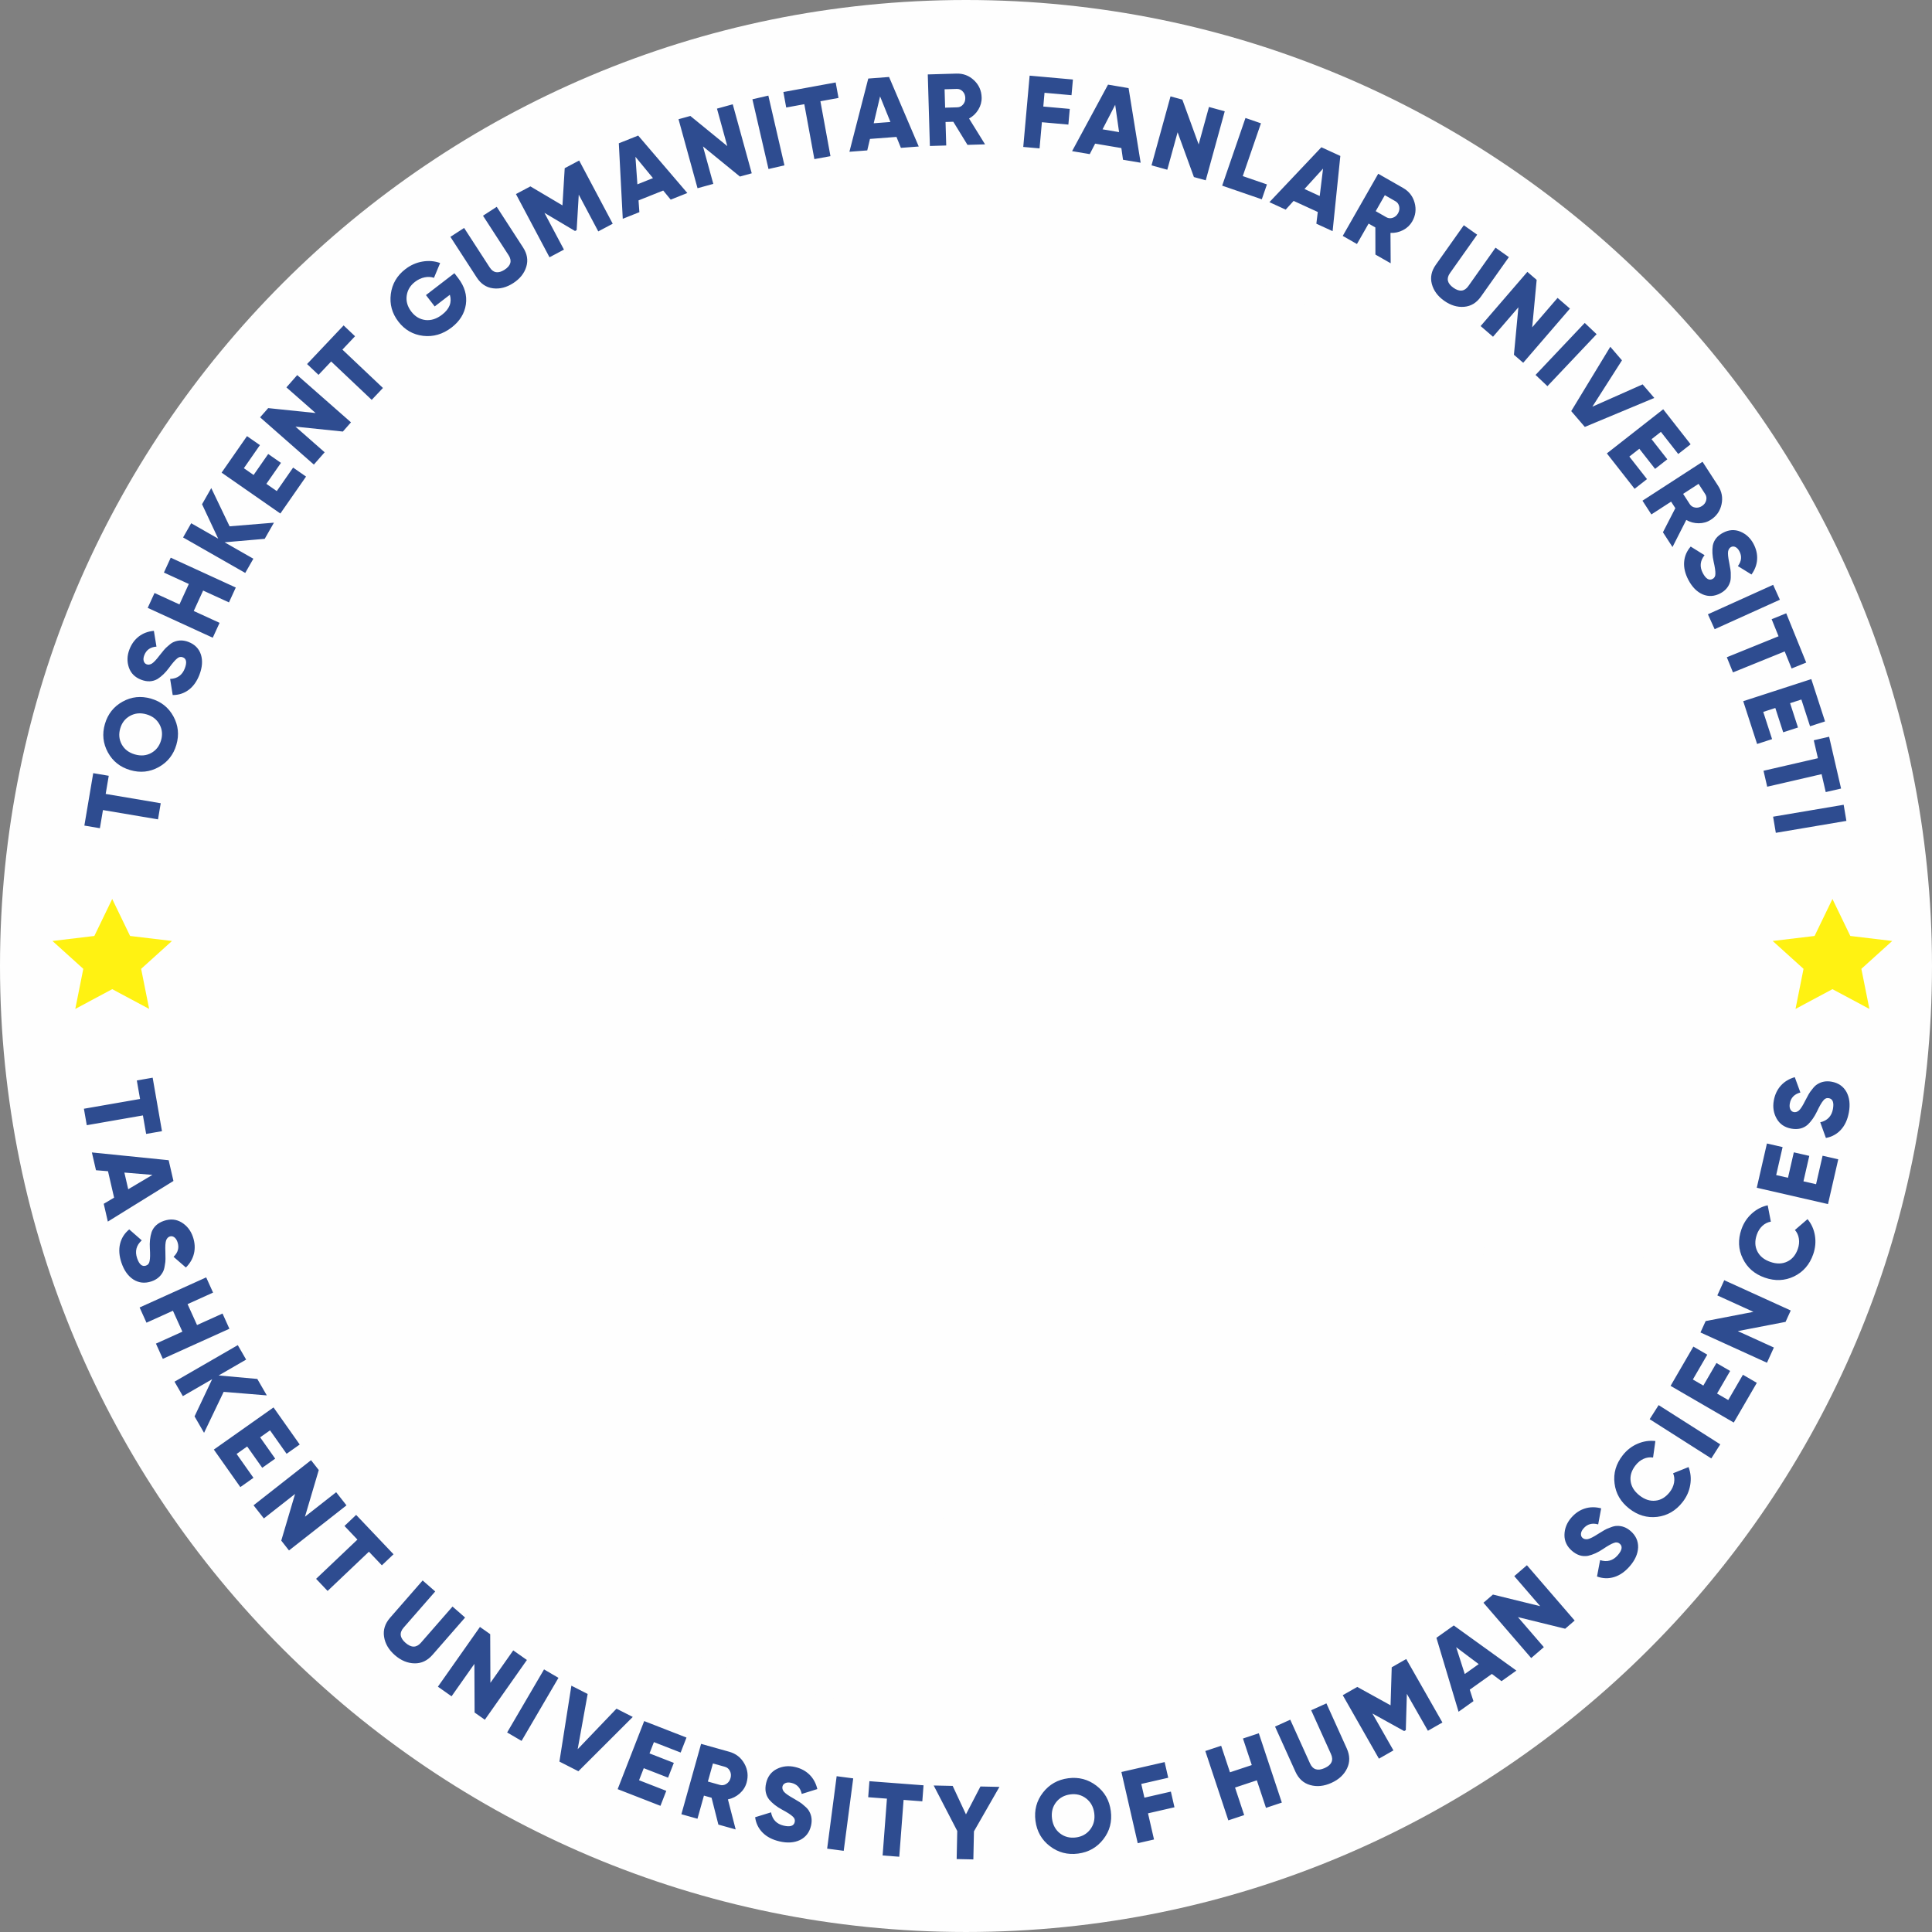 <?xml version="1.0" encoding="UTF-8"?>
<!DOCTYPE svg PUBLIC "-//W3C//DTD SVG 1.1//EN" "http://www.w3.org/Graphics/SVG/1.1/DTD/svg11.dtd">
<!-- Creator: CorelDRAW -->
<svg xmlns="http://www.w3.org/2000/svg" xml:space="preserve" width="1108.63mm" height="1108.63mm" version="1.1" style="shape-rendering:geometricPrecision; text-rendering:geometricPrecision; image-rendering:optimizeQuality; fill-rule:evenodd; clip-rule:evenodd"
viewBox="0 0 5450.81 5450.81"
 xmlns:xlink="http://www.w3.org/1999/xlink"
 xmlns:xodm="http://www.corel.com/coreldraw/odm/2003">
 <rect x="0" y="0" width="5450.81" height="5450.81" fill="#808080" stroke="none"/>
 <defs>
  <style type="text/css">
   <![CDATA[
   .str0 {stroke:#373435;stroke-width:0.98;stroke-miterlimit:22.926}
.fil0 {fill:#FEFEFE}
.fil4 {fill:#FFF212}
.fil2 {fill:#FEFEFE}
.fil3 {fill:#2E4C90;fill-rule:nonzero}
.fil5 {fill:#FEFEFE;fill-rule:nonzero}
.fil1 {fill:#FEFEFE;fill-rule:nonzero;fill-opacity:0.169}
.fil6 {fill:#FEFEFE;fill-opacity:0.212}
   ]]>
  </style>
 </defs>
 <g id="Layer_x0020_1">
  <g id="_2686073151520">
   <path class="fil0 str0" d="M2549.03 499.48c1285.01,0 2326.71,1019.06 2326.71,2276.13 0,1257.07 -1041.7,2276.13 -2326.71,2276.13 -1285.01,0 -2326.71,-1019.06 -2326.71,-2276.13 0,-1257.07 1041.71,-2276.13 2326.71,-2276.13z"/>
   <g>
    <path class="fil1" d="M3360.86 4417.34l-441.49 -913.27 38.23 -21.4 -114.66 -214.29 91.73 -48.22 7.66 -58.95 38.22 -5.36 0 -198.22 -53.52 -32.14 0 -48.22 -45.85 -26.79 -22.94 -53.55 -53.5 -16.09 0 -980.4 50.95 -8.94 10.2 -24.98 61.14 -25.01 0 -185.72c0,0 -81.52,-57.16 -183.44,-53.65 0,-395.9 -3.84,-4.06 -3.84,-414.87l42.05 0 0 -26.82 -42.05 0 0 -324.1 26.76 0 0 -21.52 -26.76 0 0 -214.31 -26.76 -48.19 -26.74 48.19 0 214.31 -26.76 0 0 21.52 26.76 0 0 324.1 -42.05 0 0 26.82 42.05 0c0,410.81 -3.82,18.98 -3.82,414.87 -101.94,-3.52 -183.47,53.65 -183.47,53.65l0 185.72 61.17 25.01 10.2 24.98 50.94 8.94 0 980.4 -53.49 16.09 -22.94 53.55 -45.88 26.79 0 48.22 -53.5 32.14 0 198.22 38.22 5.36 7.66 58.95 91.72 48.22 -114.66 214.29 38.23 21.4 -441.48 913.27 42.8 0 487.85 -782.9 58.79 782.9 116.82 0 5.75 -76.54 53.04 -706.36 487.85 782.9 42.82 0z"/>
    <path class="fil1" d="M2303.42 2464.64l-1047.1 0 0 493.22c-21,-21.88 -45.89,-41.97 -60.21,-53l0 -47.67 -17.11 0 0 41.26c-30.03,18.5 -180.35,117.57 -180.35,264.49 0,111.16 57.71,167.37 57.71,167.37l0 159.37 -192.31 0 -14.05 -822.45 45.89 -106.54 -224.16 0 40.47 107.96 -30.87 1508.48 -71.75 0 0 240.83 1379.56 0 0 -240.65 -380.3 0 0 -843.44c0,-470.65 643.28,-391.58 694.58,-420.02l0 -449.21zm-1140.96 1712.68l-113.19 0 0 -324.25c0,0 24.75,-64.57 56.6,-64.57 31.98,0 56.32,64.57 56.32,64.57l0.28 324.25z"/>
    <path class="fil1" d="M3170.06 2464.64l1047.1 0 0 493.22c21,-21.88 45.89,-41.97 60.21,-53l0 -47.67 17.11 0 0 41.26c30.03,18.5 180.35,117.57 180.35,264.49 0,111.16 -57.71,167.37 -57.71,167.37l0 159.37 192.31 0 14.05 -822.45 -45.89 -106.54 224.16 0 -40.47 107.96 30.87 1508.48 71.75 0 0 240.83 -1379.56 0 0 -240.65 380.3 0 0 -843.44c0,-470.65 -643.27,-391.58 -694.58,-420.02l0 -449.21zm1140.96 1712.68l113.19 0 0 -324.25c0,0 -24.75,-64.57 -56.6,-64.57 -31.98,0 -56.32,64.57 -56.32,64.57l-0.28 324.25z"/>
   </g>
   <path class="fil2" d="M2725.4 0c1505.2,0 2725.4,1220.21 2725.4,2725.4 0,1505.2 -1220.21,2725.4 -2725.4,2725.4 -1505.2,0 -2725.4,-1220.21 -2725.4,-2725.4 0,-1505.2 1220.21,-2725.4 2725.4,-2725.4zm-19.27 596.93c1100.25,0 2128.47,1004.13 2128.47,2104.38 0,1100.25 -1008.94,2128.47 -2109.19,2128.47 -1100.25,0 -2104.38,-1004.12 -2104.38,-2104.37 0,-1100.25 984.85,-2128.47 2085.1,-2128.47z"/>
   <path class="fil3" d="M430.71 3040.55l26.28 150.86 -44.68 7.78 -9.1 -52.22 -158.4 27.59 -8.09 -46.42 158.4 -27.59 -9.1 -52.22 44.68 -7.79zm-126.45 405.97l-11.59 -50.21 29.25 -17.33 -17.22 -74.6 -33.88 -2.76 -11.59 -50.21 216.62 21.93 13.51 58.54 -185.1 114.65zm125.83 -131.8l-79.18 -6.51 10.86 47.06 68.31 -40.55zm-87.31 248.28c-6.61,-19.52 -7.96,-37.41 -4.03,-53.67 3.92,-16.25 12.54,-29.85 25.83,-40.77l35.35 30.93c-15.39,13.92 -19.78,30.64 -13.16,50.17 5.98,17.66 14.28,24.7 24.88,21.11 5.95,-2.02 9.44,-6.42 10.46,-13.19 1.52,-7.15 1.74,-19.04 0.66,-35.67 -1.02,-17.07 0.65,-32.35 4.99,-45.84 5.64,-15.18 17.28,-25.76 34.95,-31.74 18.03,-6.11 34.62,-4.58 49.75,4.6 15.19,9.36 25.82,22.97 31.86,40.82 5.42,15.99 6.44,31.4 3.07,46.22 -3.37,14.82 -11.02,28.19 -22.94,40.11l-34.79 -30.19c12.67,-12.17 16.39,-25.97 11.16,-41.4 -2.2,-6.51 -5.33,-11.15 -9.38,-13.93 -4.05,-2.77 -8.21,-3.43 -12.49,-1.99 -4.65,1.57 -8.08,5.22 -10.29,10.95 -2.08,6.1 -2.77,16.9 -2.07,32.42l0.29 20.11c0.09,5.15 -0.6,11.39 -2.05,18.73 -1.08,7.83 -3,14.08 -5.77,18.75 -6.65,12.2 -17.22,20.76 -31.72,25.67 -18.41,6.23 -35.37,4.52 -50.87,-5.16 -15.14,-9.8 -26.36,-25.48 -33.67,-47.05zm213.12 175.41l71.92 -32.5 19.4 42.94 -187.85 84.89 -19.4 -42.94 74.6 -33.71 -26.68 -59.04 -74.6 33.71 -19.4 -42.94 187.85 -84.89 19.4 42.94 -71.92 32.5 26.68 59.04zm75.14 188.47l-55.33 115.61 -26.8 -46.42 49.64 -104.84 -82.63 47.72 -23.56 -40.8 178.52 -103.09 23.56 40.8 -77.52 44.77 109.04 9.81 26.8 46.41 -121.72 -9.97zm66.35 154.13l-29.83 21.07 47.56 67.35 -37.04 26.16 -74.75 -105.84 168.38 -118.92 73.9 104.63 -37.04 26.16 -46.72 -66.15 -27.9 19.71 42.47 60.14 -36.56 25.82 -42.47 -60.14zm163.02 198.1l88.04 -69.08 29.09 37.07 -162.18 127.26 -21.81 -27.8 38.95 -131.63 -88.04 69.08 -29.09 -37.07 162.18 -127.26 21.82 27.8 -38.95 131.63zm144.41 -5.08l105.45 111.04 -32.89 31.23 -36.5 -38.44 -116.59 110.72 -32.45 -34.17 116.59 -110.72 -36.5 -38.44 32.89 -31.23zm95.78 290.13l91.81 -105.15 35.49 30.99 -89.1 102.04c-12.65,14.49 -10.85,28.84 5.42,43.04 16.27,14.2 30.73,14.06 43.38,-0.43l89.1 -102.04 35.49 30.99 -91.81 105.15c-14.33,16.41 -31.25,24.45 -50.75,24.1 -19.78,-0.33 -38.32,-8.05 -55.63,-23.16 -17.3,-15.11 -27.45,-32.44 -30.44,-52 -2.97,-19.28 2.71,-37.12 17.04,-53.54zm283.02 183.62l64.41 -91.51 38.53 27.13 -118.66 168.56 -28.9 -20.34 -0.6 -137.28 -64.42 91.51 -38.53 -27.12 118.66 -168.56 28.9 20.34 0.6 137.28zm47.21 140.07l104.1 -177.93 40.67 23.8 -104.09 177.93 -40.67 -23.79zm201.01 109.43l-53.53 -27.27 33.75 -214.16 45.92 23.39 -28.17 155.86 109.52 -114.41 45.92 23.39 -153.41 153.2zm184.42 -8.65l-13.26 34.02 76.83 29.94 -16.47 42.25 -120.73 -47.04 74.85 -192.07 119.36 46.51 -16.47 42.26 -75.46 -29.4 -12.4 31.83 68.6 26.73 -16.25 41.71 -68.6 -26.73zm259.3 172.79l-48.78 -13.66 -19.17 -75.7 -21.55 -6.03 -18.26 65.22 -45.37 -12.71 55.58 -198.51 79.4 22.23c18.9,5.29 33.12,16.41 42.65,33.35 9.53,16.94 11.65,34.86 6.35,53.77 -3.34,11.91 -9.81,22.12 -19.43,30.64 -9.63,8.52 -20.71,14.08 -33.26,16.68l21.85 84.71zm-30.06 -176.62l-34.03 -9.53 -14.29 51.05 34.03 9.53c6.24,1.74 12.27,0.78 18.09,-2.89 5.82,-3.67 9.73,-9.1 11.74,-16.28 2.01,-7.19 1.49,-13.86 -1.58,-20.02 -3.07,-6.16 -7.72,-10.11 -13.96,-11.86zm153.87 210.4c-20.09,-4.64 -36.01,-12.9 -47.78,-24.78 -11.77,-11.88 -18.8,-26.35 -21.11,-43.41l44.9 -13.81c3.75,20.41 15.67,32.93 35.76,37.57 18.17,4.2 28.52,0.84 31.04,-10.07 1.41,-6.12 -0.5,-11.4 -5.72,-15.82 -5.28,-5.05 -15.28,-11.49 -29.99,-19.32 -15.05,-8.11 -27.18,-17.56 -36.38,-28.34 -9.95,-12.77 -12.82,-28.25 -8.63,-46.42 4.28,-18.56 14.31,-31.86 30.06,-39.91 15.95,-8 33.11,-9.88 51.48,-5.65 16.45,3.8 30.1,11.03 40.93,21.69 10.84,10.66 18.19,24.19 22.06,40.6l-43.97 13.73c-3.69,-17.17 -13.48,-27.59 -29.35,-31.25 -6.7,-1.54 -12.29,-1.33 -16.78,0.66 -4.49,1.99 -7.24,5.18 -8.26,9.58 -1.1,4.78 0.2,9.62 3.91,14.5 4.09,4.97 12.92,11.24 26.48,18.81l17.26 10.33c4.43,2.63 9.38,6.5 14.86,11.59 6.09,5.03 10.4,9.95 12.91,14.77 6.89,12.07 8.61,25.56 5.17,40.48 -4.37,18.94 -14.75,32.46 -31.13,40.57 -16.29,7.73 -35.53,9.03 -57.72,3.91zm134.3 20.45l26.82 -204.39 46.72 6.13 -26.82 204.39 -46.72 -6.13zm119.25 -190.33l152.69 11.6 -3.43 45.22 -52.86 -4.01 -12.18 160.33 -46.98 -3.57 12.18 -160.33 -52.86 -4.01 3.43 -45.22zm313.23 14.95l53.58 1.13 -71.88 125.43 -1.68 79.2 -47.11 -1 1.68 -79.2 -66.5 -128.36 53.58 1.13 37.48 80.32 40.84 -78.67zm346.81 148.79c-17.95,23.14 -41.72,36.66 -71.31,40.54 -29.59,3.88 -56.04,-3.04 -79.35,-20.77 -23.32,-17.73 -36.94,-41.59 -40.88,-71.56 -3.93,-29.98 3.08,-56.54 21.03,-79.68 17.95,-23.15 41.72,-36.66 71.31,-40.55 29.58,-3.88 56.04,3.04 79.35,20.78 23.32,17.73 36.94,41.59 40.87,71.56 3.94,29.98 -3.07,56.54 -21.03,79.69zm-144.82 -57.92c2.35,17.91 9.91,31.77 22.68,41.57 12.77,9.81 27.72,13.59 44.85,11.34 16.93,-2.22 30.3,-9.72 40.11,-22.49 9.98,-12.99 13.81,-28.34 11.48,-46.06 -2.32,-17.71 -9.98,-31.56 -22.97,-41.54 -12.77,-9.81 -27.63,-13.6 -44.56,-11.38 -17.13,2.25 -30.6,9.76 -40.41,22.53 -9.81,12.77 -13.54,28.11 -11.19,46.02zm317.7 -159.72l10.14 44.21 -76.07 17.44 8.89 38.75 74.63 -17.11 10.14 44.2 -74.63 17.11 16.92 73.77 -45.93 10.53 -46.08 -200.93 121.99 -27.97zm245.84 8.4l-24.87 -74.9 44.72 -14.85 64.95 195.64 -44.72 14.85 -25.8 -77.7 -61.49 20.42 25.79 77.7 -44.72 14.85 -64.95 -195.64 44.72 -14.85 24.87 74.91 61.49 -20.42zm123.11 18.63l-57.48 -127.2 42.94 -19.4 55.79 123.45c7.92,17.53 21.72,21.85 41.4,12.96 19.68,-8.89 25.56,-22.11 17.64,-39.64l-55.79 -123.45 42.94 -19.4 57.48 127.2c8.97,19.86 9.25,38.58 0.83,56.18 -8.52,17.85 -23.24,31.51 -44.18,40.97 -20.93,9.46 -40.91,11.49 -59.95,6.09 -18.77,-5.31 -32.64,-17.89 -41.62,-37.75zm271.75 -294.49l40.93 -23.33 102.07 179.1 -40.93 23.33 -59.35 -104.13 -3 102.38 -4.61 2.62 -89.62 -49.59 59.34 104.13 -40.93 23.33 -102.07 -179.1 40.93 -23.33 93.96 51.86 3.27 -107.27zm351.69 9.3l-41.98 29.89 -27.19 -20.41 -62.37 44.41 10.39 32.36 -41.98 29.89 -62.47 -208.58 48.94 -34.85 176.66 127.27zm-169.87 -65.95l24.23 75.66 39.34 -28.01 -63.57 -47.65zm237.04 -115.77l-73.12 -84.71 35.67 -30.79 134.7 156.05 -26.75 23.09 -133.31 -32.76 73.12 84.71 -35.67 30.79 -134.7 -156.05 26.75 -23.09 133.31 32.76zm252.76 -112.78c-13.48,15.59 -28.22,25.82 -44.22,30.67 -16,4.86 -32.08,4.32 -48.24,-1.61l8.75 -46.15c19.8,6.21 36.44,1.53 49.92,-14.07 12.2,-14.11 14.06,-24.82 5.6,-32.14 -4.75,-4.11 -10.31,-4.89 -16.66,-2.34 -6.93,2.31 -17.29,8.15 -31.09,17.5 -14.2,9.52 -28.22,15.83 -42.05,18.92 -15.94,2.83 -30.96,-1.85 -45.07,-14.05 -14.41,-12.45 -21.49,-27.53 -21.24,-45.22 0.37,-17.84 6.72,-33.89 19.05,-48.15 11.04,-12.77 23.81,-21.46 38.3,-26.06 14.49,-4.6 29.89,-4.78 46.21,-0.54l-8.4 45.29c-16.91,-4.75 -30.69,-0.96 -41.35,11.36 -4.49,5.2 -6.91,10.25 -7.25,15.14 -0.34,4.9 1.2,8.82 4.61,11.77 3.71,3.21 8.6,4.32 14.65,3.32 6.31,-1.3 15.97,-6.17 29,-14.63l17.2 -10.44c4.4,-2.69 10.13,-5.26 17.19,-7.72 7.29,-3.04 13.66,-4.54 19.09,-4.52 13.89,-0.45 26.62,4.33 38.2,14.34 14.71,12.71 21.82,28.2 21.33,46.47 -0.77,18.01 -8.61,35.63 -23.51,52.86zm148.83 -180.7c-19.03,24.25 -42.87,38.1 -71.54,41.56 -28.54,3.31 -54.86,-4.5 -78.96,-23.41 -24.1,-18.91 -37.85,-42.56 -41.28,-70.94 -3.73,-28.63 3.97,-55.16 23.12,-79.56 11.39,-14.52 25.3,-25.32 41.71,-32.4 16.42,-7.08 33.2,-9.63 50.36,-7.65l-6.55 46.52c-9.12,-1.41 -18,-0.2 -26.62,3.63 -8.62,3.84 -16.21,9.93 -22.75,18.27 -11.39,14.52 -16.02,29.48 -13.88,44.88 1.98,15.28 10.31,28.68 24.98,40.19 14.67,11.51 29.67,16.42 44.98,14.71 15.47,-1.58 28.9,-9.64 40.29,-24.16 6.43,-8.19 10.49,-17.03 12.21,-26.54 1.72,-9.51 0.82,-18.38 -2.69,-26.63l43.62 -17.43c6.13,16.04 7.71,32.88 4.73,50.5 -2.97,17.63 -10.22,33.78 -21.74,48.45zm81.18 -123.34l-173.91 -110.69 25.3 -39.75 173.91 110.69 -25.3 39.75zm16.22 -183.07l31.58 18.34 41.4 -71.31 39.22 22.77 -65.06 112.05 -178.27 -103.51 64.32 -110.78 39.22 22.77 -40.66 70.03 29.54 17.15 36.97 -63.67 38.71 22.47 -36.97 63.67zm102.62 -230.49l-101.85 -46.36 19.52 -42.88 187.62 85.4 -14.64 32.16 -134.79 26.01 101.85 46.36 -19.52 42.89 -187.62 -85.4 14.64 -32.16 134.79 -26.01zm168.67 -162.45c-10.13,29.11 -28.19,49.95 -54.19,62.53 -25.93,12.39 -53.36,13.55 -82.28,3.48 -28.93,-10.06 -49.62,-27.97 -62.07,-53.71 -12.82,-25.87 -14.14,-53.46 -3.95,-82.75 6.06,-17.43 15.71,-32.16 28.94,-44.18 13.23,-12.02 28.28,-19.88 45.15,-23.57l8.9 46.12c-9.09,1.62 -17.09,5.65 -24,12.07 -6.91,6.43 -12.11,14.65 -15.59,24.66 -6.06,17.43 -5.59,33.08 1.43,46.96 6.83,13.81 19.06,23.78 36.68,29.91 17.62,6.13 33.39,5.9 47.32,-0.68 14.12,-6.52 24.21,-18.49 30.28,-35.92 3.42,-9.83 4.4,-19.52 2.94,-29.06 -1.46,-9.55 -5.18,-17.66 -11.18,-24.32l35.6 -30.64c11.01,13.18 17.96,28.59 20.86,46.24 2.91,17.64 1.29,35.26 -4.84,52.88zm-27.56 -205.79l35.6 8.16 18.43 -80.37 44.2 10.14 -28.96 126.29 -200.93 -46.08 28.63 -124.86 44.21 10.14 -18.1 78.93 33.3 7.64 16.46 -71.76 43.63 10 -16.45 71.76zm128.16 -194.43c-3.66,20.29 -11.15,36.59 -22.45,48.91 -11.3,12.32 -25.42,20.05 -42.34,23.17l-15.96 -44.18c20.2,-4.73 32.14,-17.24 35.81,-37.52 3.32,-18.35 -0.53,-28.53 -11.55,-30.52 -6.18,-1.12 -11.36,1.04 -15.53,6.47 -4.79,5.52 -10.74,15.81 -17.85,30.89 -7.38,15.42 -16.23,27.99 -26.56,37.69 -12.28,10.55 -27.6,14.17 -45.95,10.85 -18.74,-3.39 -32.51,-12.76 -41.31,-28.11 -8.76,-15.55 -11.47,-32.6 -8.12,-51.15 3,-16.61 9.57,-30.59 19.7,-41.93 10.13,-11.34 23.29,-19.33 39.49,-23.99l15.83 43.26c-16.97,4.51 -26.91,14.79 -29.81,30.82 -1.22,6.76 -0.73,12.34 1.47,16.72 2.2,4.39 5.52,6.98 9.97,7.79 4.83,0.87 9.59,-0.66 14.3,-4.6 4.77,-4.32 10.61,-13.44 17.51,-27.36l9.49 -17.74c2.42,-4.55 6.04,-9.68 10.86,-15.39 4.73,-6.32 9.44,-10.86 14.13,-13.61 11.72,-7.46 25.12,-9.83 40.19,-7.11 19.13,3.46 33.13,13.17 42.02,29.14 8.5,15.9 10.73,35.06 6.67,57.47z"/>
   <polygon class="fil4" points="5169.95,2536.33 5220.38,2640.66 5338.56,2654.8 5251.54,2733.42 5274.16,2846.5 5169.95,2790.75 5065.75,2846.5 5088.36,2733.42 5001.34,2654.8 5119.53,2640.66 "/>
   <polygon class="fil4" points="316.61,2536.33 367.03,2640.66 485.22,2654.8 398.2,2733.42 420.81,2846.5 316.61,2790.75 212.4,2846.5 235.02,2733.42 148,2654.8 266.18,2640.66 "/>
   <path class="fil5" d="M2396.06 4448.86l-182.24 0 0 -21.28 103.2 -85.8c29.48,-24.32 44.23,-45.15 44.23,-62.49 0,-14.64 -5.53,-26.29 -16.59,-34.96 -11.06,-8.67 -24.78,-13.01 -41.16,-13.01 -29.21,0 -50.64,11.15 -64.29,33.44l-24.16 -11.83c8.74,-14.41 20.89,-25.44 36.45,-33.1 15.56,-7.66 32.9,-11.49 52.01,-11.49 22.93,0 43,6.42 60.2,19.26 17.48,12.39 26.21,29.61 26.21,51.68 0,13.06 -4.37,25.84 -13.11,38.34 -8.74,12.5 -22.12,26.18 -40.13,41.04l-81.9 67.22 141.29 0 0 22.97zm272.13 -29.05c-18.83,22.07 -45.46,33.1 -79.86,33.1 -34.13,0 -60.88,-11.04 -80.26,-33.1 -18.83,-22.3 -28.26,-52.02 -28.26,-89.18 0,-37.38 9.42,-67 28.26,-88.84 19.38,-22.3 46.14,-33.44 80.26,-33.44 34.4,0 61.02,11.15 79.86,33.44 19.11,21.84 28.67,51.46 28.67,88.84 0,37.38 -9.56,67.11 -28.67,89.18zm-138.82 -15.88c14.47,17.34 34.13,26.01 58.97,26.01 25.12,0 44.64,-8.67 58.57,-26.01 14.19,-17.11 21.29,-41.55 21.29,-73.3 0,-31.76 -7.1,-56.19 -21.29,-73.31 -13.93,-17.34 -33.44,-26.01 -58.57,-26.01 -24.84,0 -44.5,8.67 -58.97,26.01 -13.93,17.34 -20.89,41.78 -20.89,73.31 0,31.53 6.96,55.96 20.89,73.3zm433.48 44.93l-182.23 0 0 -21.28 103.2 -85.8c29.48,-24.32 44.23,-45.15 44.23,-62.49 0,-14.64 -5.53,-26.29 -16.59,-34.96 -11.06,-8.67 -24.78,-13.01 -41.16,-13.01 -29.21,0 -50.64,11.15 -64.29,33.44l-24.16 -11.83c8.74,-14.41 20.89,-25.44 36.45,-33.1 15.56,-7.66 32.9,-11.49 52.01,-11.49 22.93,0 43,6.42 60.2,19.26 17.48,12.39 26.21,29.61 26.21,51.68 0,13.06 -4.37,25.84 -13.11,38.34 -8.74,12.5 -22.12,26.18 -40.13,41.04l-81.91 67.22 141.29 0 0 22.97zm266 0l-182.23 0 0 -21.28 103.2 -85.8c29.48,-24.32 44.23,-45.15 44.23,-62.49 0,-14.64 -5.53,-26.29 -16.59,-34.96 -11.06,-8.67 -24.78,-13.01 -41.16,-13.01 -29.21,0 -50.64,11.15 -64.29,33.44l-24.16 -11.83c8.74,-14.41 20.89,-25.44 36.45,-33.1 15.56,-7.66 32.9,-11.49 52.01,-11.49 22.93,0 43,6.42 60.2,19.26 17.48,12.39 26.21,29.61 26.21,51.68 0,13.06 -4.37,25.84 -13.11,38.34 -8.74,12.5 -22.12,26.18 -40.13,41.04l-81.91 67.22 141.29 0 0 22.97z"/>
   <path class="fil6" d="M3548.73 1859.17c-0.18,-0.35 0.35,-0.06 0,0zm-709 340.75l0 -46.57c0.17,1.51 0.36,2.6 0.56,3.21 5.95,-4.73 2.93,-25.95 2.88,-34.08 -0.18,-34.27 -2.67,-89.14 0.43,-119.4l205.24 0.1c1.07,19.74 -2.81,133.12 2.17,139.38 2.68,-7.75 2.34,-134.63 0.84,-158.1 -0.76,-11.94 -3.57,-12.35 4.41,-20.91 5.02,-5.38 8.55,-9.34 13.9,-13.64 0.34,0.23 0.86,0.2 1,0.73l14.64 14.66 3.29 -8.31c20.83,-0.94 120.04,2.55 130.13,-1.18l-1.09 -22.68c8.43,-3.19 137.34,-2.72 152.29,-0.64l-2.99 24.44c25.07,0.07 114.64,-3.34 131.53,0.86l-1.42 99.09c-0.06,30.39 -1.55,61.28 -0.26,91.66 0.31,7.27 -0.79,6.24 4.8,7.93 3.8,-6.23 6.04,-127.31 6.55,-146.27 0.58,-21.46 1.67,-139.67 4.56,-150.43 0.43,-0.22 1.11,-0.9 1.37,-0.48l6.08 -1.1c7.48,-0.5 18.46,-1.47 25.64,0.53 1.55,0.43 2.19,0.49 2.43,0.45 0.11,0.21 0.46,0.63 1.39,1.45 6.53,9.8 0.38,245.06 8.6,261.84 6.31,-8.98 -6.31,-137.78 -0.83,-154.41l144.83 -0.35c5.04,24.47 -1.01,109.39 0.53,146.26l2.2 9.11c6.59,-11.88 -4.71,-344.17 2.8,-365.48 17.89,-2.54 301.23,-0.36 333.83,-0.39 5.22,-0 105.63,-2.7 109.85,1.76 4.87,5.14 1.56,234.54 1.51,272.03 -0.02,15.54 -0.03,31.07 -0.01,46.61 0.01,7.49 0.02,14.96 -0.02,22.44 -0.03,3.9 -0.3,8.45 -0.23,12.22 0.01,0.35 0.27,4.89 0.3,5.03 1.11,5.16 0.13,2.88 2.54,5.38 6.9,-17.39 -4.89,-137.71 2.53,-154.59l144.82 -0.36 -3.36 155.32c3.55,-3.39 3.64,-7.92 3.63,-13.78l1.2 -50.68c1.31,-38.3 0.15,-180.33 5.79,-199.14 5.1,-1.96 12.15,-1.19 18.01,-1.15 6.23,0.04 12.48,-0.13 18.68,0.01 6.1,29.2 2.72,286.49 11.6,295.89 3.9,4.13 36.07,1.77 42.23,1.75 14.96,-0.05 29.93,-0.08 44.89,-0.06l0 44.04 -1606.31 0zm820.98 -340.17c19.38,12.17 35.83,30.81 28.4,56.51 -3.42,11.81 -5.4,-0.47 -6.38,16.44 -0.58,10.05 0.13,7.99 -11.81,8.01l-92.59 -0.1c-2.57,-7.66 0.53,-10.84 -2.21,-17 -3.34,-7.51 -5.31,0.08 -6.25,-13.27 -2.27,-32.19 26.72,-55.95 52.03,-59.33l-17.71 14.87c-12.15,11.64 -17.18,26.54 -16.12,44.41 0.83,14.14 5.06,12.28 17.56,12.52 -2.88,-14.96 -2.79,-32.26 1.97,-46.26 4.32,-12.72 10.45,-22.43 21.9,-29.39 10.79,5.32 19.51,5.25 31.22,12.6zm669.66 -92.86l25.08 0.79c0.55,8.92 -6.42,14.65 -8.23,22.66 -1.67,7.41 0.13,21.99 -0.34,30.64l-35.9 0.01c-0.75,-20.3 4.14,-24.2 -5.14,-41.77 -9.67,-18.3 4.98,-12.25 24.54,-12.33zm-85.36 85.12c10.42,2.66 30.31,15.17 36.28,24.39 6.58,10.16 9.53,17.61 9.13,32.05 -0.35,12.44 -2.2,8.85 -5.49,15.08 -2.75,5.2 -2.06,17.92 -2.69,14.8 -0.05,-0.22 -0.22,0.86 -0.43,2.09l-102.78 0.25c-2.69,-7.69 0.42,-10.83 -2.35,-16.9 -3.45,-7.54 -5.35,0.21 -6.31,-13.42 -2.44,-34.57 29.6,-57.25 52.16,-59.25l-4.37 3.74c-0.33,0.26 -0.74,0.53 -1.07,0.78 -18.72,13.99 -30.06,26.49 -28.48,54.67 0.8,14.12 4.95,12.48 17.24,12.49l-1.48 -24.72c0,-30.46 20.08,-45.96 23.4,-51.04 5.93,1.58 4.45,2.01 8.85,3.32 3.58,1.06 5.14,0.85 8.41,1.68zm-695.05 -61.49c-1.56,7.19 0.01,22.15 -0.36,30.51l-36.11 -0.02c-0.11,-8.56 1.91,-24.27 -0.04,-31.16 -2.4,-8.45 -8.81,-12.46 -8.44,-22.97l53.12 0.61c0.41,9.4 -6.16,13.73 -8.17,23.02zm797.28 35.05l0.16 29.35 -37.23 0.15 0.47 -30.59c11.5,-0.23 25.64,-1.92 36.6,1.09zm-797.52 -1.03l0.27 30.35 -37.29 0.19 1.56 -30.87 35.46 0.33z"/>
   <path class="fil6" d="M2564.37 2154.83l0 45.09 -1570.94 0 0 -43.85 95.26 -0.01 0.26 -139.12c1,-0.22 1.68,-0.93 1.93,-0.51 0.26,0.43 1.03,-0.38 1.39,-0.46 7.71,-1.58 16.05,-0.41 23.88,-0.3l0.36 -146.44 29.91 -1.06 0.21 147.32 118.13 -0.1c0.72,-11.75 -2.26,-33.85 1.42,-43.61l76.17 -0.77 0.64 -69.52c-2.89,-8.81 -6.86,11.67 -6.72,-48.34 0.08,-33.4 16.47,-54.31 40.14,-72.8 8.98,-7.02 24.44,-15.97 36.69,-20.5 -1.47,-15.83 1.48,-8.18 2.27,-23.42 3.87,8.79 4.69,14.6 4.2,23.55 18.14,6.64 32.27,17.82 45.12,27.59 10.3,7.83 24.59,25.8 29.34,44.79 2.39,9.55 4.02,48.39 1.24,60.28 -3.87,16.54 -5.85,-9.56 -5.84,39.93 0.01,12.64 -0.26,25.51 0.15,38.12l76.21 0.56c4.04,10.24 1.09,31.52 1.63,43.42 9.96,1.95 111.1,1.85 116.81,-0.53 1.3,-24.4 0.89,-51.92 0.43,-76.39 -0.46,-24.55 1.26,-53.97 0.2,-76.93 7.88,-3.04 21.19,-2.37 29.83,-0.88l-0.05 155.16 28.35 0.27c2.33,19.66 -2.21,59.43 0.47,74.14 1.15,6.3 -0.17,4.39 6.14,4.9 6.54,-19.94 -3.11,-98.64 1.92,-127.19l67.71 0.32c2.76,23.5 -4.01,181.61 2.8,188.83 4.37,-5.56 2.43,-231.91 1.93,-277.32 -0.03,-2.54 -0.25,-6.39 -0.15,-8.74 0.08,-2.04 0.04,-2.76 0.48,-4.72 2.3,-10.33 32.74,-4.18 33.54,-3.41 4.15,6.39 1.48,24.75 1.48,34.15l0 112.21c-0.02,19.39 -3.45,141.1 2.43,147.95 5.14,-5.64 2.34,-98.45 2.33,-115.15l0.09 -302.11c0.01,-17.27 -1.49,-44.41 0.77,-60.42 6.11,-1.89 264.2,-2.72 284.08,-0.68 8.75,23.47 -5.61,461.46 2.4,478.38 6.01,-4.24 3.23,-60.07 3.22,-70.29l-0.15 -225.07 35.55 -0.45c0.76,38.26 -3.64,283.33 1.1,295.86 6.63,-3.97 3.2,-35.95 3.22,-44.45 0.1,-34.55 -3.05,-120.87 0.84,-144.93l67.48 0.41 0.41 126.46 52.8 0.02c0.11,-27.32 -0.04,-54.7 0.03,-82.08 0.02,-9.48 -2.02,-33.78 -1.5,-39.61 0.87,-9.63 12.52,-11.97 17.92,-22.9 6.79,2.83 3.06,1.48 7.26,5.9 9.49,10.01 15.23,8.11 13.14,25.84 -1.85,15.65 -0.58,38.49 -0.63,54.93 -0.04,14.82 -2.32,100.18 1.63,106.27 5.66,-7.64 -0.05,-117.66 2.21,-138.6l74.22 -0.73 0.4 -26.38c6.7,-2.79 85.67,-2.59 95,-0.44l0.32 26.9 35.2 -0.1c1.32,25.08 -3.25,140.69 1.54,152.66 0.78,-0.51 1.33,-0.78 1.73,-0.93zm-86.33 -248.65c29.7,0.07 51.85,32.68 46.25,65.82l-92.11 -0.33c-4.42,-33.5 15.01,-65.57 45.86,-65.49zm-239.72 -81.19l0.07 128.41c13.97,2.09 26.14,-5.04 24.49,9.24 -9.11,3.7 -55.36,1.76 -68.41,1.26l0.58 -29.88 16.1 0.16 -0.61 -109.13 27.78 -0.07zm-418.73 110.15l-0.36 27.7c-5.43,2.05 -50.27,2.47 -61.11,1.36 -7.65,-0.79 -2.5,1.04 -7.69,-2.3l1.14 -7.55 24.22 -0.51 -0.63 -128.82 28.03 0.04 -0.59 109.01 16.99 1.08zm-16.51 -139.07l-0.3 26.43 -27.13 -0.33 0.21 -26.41 27.22 0.31zm435.16 -0.01l-0.27 26.53 -26.96 -0.69 0.26 -25.95 26.97 0.11zm-1091.67 53.6c-0.25,4.51 -0.09,10.76 -0.28,14.42 -5.46,2.86 -24.92,1.95 -29.57,0.83 -0.12,-4.9 0.3,-12.18 -0.14,-16.96 -1.19,-12.93 -1.23,-1.08 -5.36,-13.28l40.99 -0.27c-4.57,12.76 -4.85,0.6 -5.64,15.26z"/>
   <path class="fil3" d="M238.01 2329.26l25 -147.91 43.8 7.4 -8.65 51.2 155.31 26.25 -7.69 45.51 -155.3 -26.25 -8.65 51.2 -43.81 -7.4zm251.27 -308.03c13.72,25.2 16.51,51.84 8.37,79.92 -8.14,28.08 -24.74,49.09 -49.81,63.05 -25.07,13.96 -51.83,16.81 -80.27,8.57 -28.45,-8.25 -49.53,-24.97 -63.25,-50.17 -13.72,-25.2 -16.51,-51.84 -8.37,-79.92 8.14,-28.08 24.74,-49.09 49.81,-63.05 25.07,-13.96 51.83,-16.81 80.28,-8.57 28.44,8.25 49.53,24.97 63.24,50.17zm-108.86 107.2c16.99,4.92 32.4,3.58 46.22,-4.02 13.82,-7.61 23.08,-19.54 27.8,-35.8 4.66,-16.07 3.18,-31.02 -4.42,-44.84 -7.74,-14.06 -20.01,-23.52 -36.82,-28.39 -16.81,-4.88 -32.24,-3.44 -46.3,4.3 -13.82,7.61 -23.06,19.45 -27.71,35.52 -4.71,16.26 -3.26,31.29 4.34,45.11 7.61,13.82 19.91,23.19 36.91,28.12zm182.37 -224.99c-7.24,18.85 -17.43,33.17 -30.57,42.95 -13.14,9.79 -28.13,14.63 -44.99,14.54l-7.26 -45.44c20.31,-0.85 34.09,-10.7 41.33,-29.55 6.56,-17.05 4.72,-27.55 -5.52,-31.48 -5.74,-2.21 -11.12,-1.08 -16.13,3.38 -5.62,4.43 -13.23,13.25 -22.84,26.45 -9.92,13.49 -20.75,23.96 -32.46,31.4 -13.75,7.91 -29.16,8.58 -46.21,2.02 -17.41,-6.69 -28.95,-18.23 -34.6,-34.62 -5.58,-16.57 -5.06,-33.47 1.56,-50.7 5.93,-15.44 14.81,-27.68 26.63,-36.74 11.82,-9.05 25.96,-14.34 42.4,-15.85l7.3 44.53c-17.16,1.23 -28.61,9.3 -34.33,24.2 -2.42,6.29 -2.97,11.74 -1.65,16.36 1.31,4.62 4.03,7.73 8.16,9.32 4.49,1.72 9.36,1.12 14.6,-1.81 5.38,-3.28 12.67,-10.99 21.86,-23.12l12.38 -15.33c3.16,-3.94 7.59,-8.21 13.27,-12.83 5.71,-5.22 11.08,-8.72 16.09,-10.5 12.65,-5.03 25.97,-4.85 39.98,0.53 17.77,6.83 29.47,18.74 35.09,35.74 5.27,16.86 3.9,35.7 -4.11,56.53zm-30.08 -255.84l-70.27 -32.24 19.25 -41.95 183.54 84.21 -19.25 41.95 -72.89 -33.44 -26.46 57.68 72.89 33.44 -19.25 41.95 -183.54 -84.21 19.25 -41.95 70.27 32.24 26.46 -57.68zm115.03 -162.68l125.13 -10.28 -26.03 45.6 -113.21 9.77 81.17 46.34 -22.89 40.08 -175.36 -100.12 22.89 -40.08 76.16 43.48 -45.55 -97.09 26.03 -45.6 51.67 107.9zm103.76 -119.82l29.37 20.42 46.12 -66.31 36.47 25.37 -72.47 104.21 -165.78 -115.3 71.65 -103.02 36.47 25.36 -45.3 65.13 27.47 19.11 41.18 -59.21 36 25.04 -41.18 59.21zm138.91 -199.81l-82.34 -72.37 30.47 -34.67 151.67 133.31 -22.85 26 -133.76 -13.87 82.33 72.37 -30.47 34.67 -151.67 -133.31 22.85 -26 133.76 13.87zm-24.08 -138.2l103.1 -108.97 32.27 30.53 -35.69 37.72 114.41 108.25 -31.72 33.52 -114.41 -108.25 -35.69 37.72 -32.27 -30.53zm335.45 -194.55l80.26 -61.73 10.55 13.72c18.29,23.78 25.54,48.65 21.74,74.63 -3.88,25.55 -17.26,47.12 -40.12,64.71 -24.85,19.11 -51.66,27 -80.44,23.66 -28.62,-3.46 -51.9,-16.85 -69.84,-40.17 -17.94,-23.33 -25.04,-49.28 -21.32,-77.87 3.73,-28.59 17.41,-51.97 41.04,-70.14 14.78,-11.37 30.94,-18.52 48.46,-21.45 17.52,-2.93 34.07,-1.52 49.64,4.21l-17.38 41.76c-8,-2.83 -16.78,-3.29 -26.36,-1.38 -9.57,1.9 -18.63,6.14 -27.17,12.71 -13.56,10.43 -21.39,23.61 -23.47,39.52 -2.04,15.64 2.39,30.55 13.3,44.73 10.55,13.72 23.86,21.56 39.92,23.52 15.83,1.66 31.37,-3.38 46.61,-15.11 21.04,-16.18 28.35,-34.91 21.94,-56.18l-42.76 32.89 -24.62 -32.01zm143.3 -49.57l-74.36 -114.75 38.73 -25.1 72.16 111.36c10.25,15.82 24.25,17.97 42,6.47 17.75,-11.5 21.51,-25.17 11.26,-40.98l-72.16 -111.36 38.74 -25.1 74.36 114.75c11.61,17.92 14.63,36.01 9.05,54.29 -5.63,18.55 -17.88,33.93 -36.77,46.17 -18.88,12.24 -37.94,17.13 -57.16,14.7 -18.96,-2.38 -34.24,-12.53 -45.85,-30.45zm248.16 -308.48l40.77 -21.64 94.67 178.37 -40.77 21.64 -55.04 -103.71 -5.96 100.16 -4.59 2.43 -86.28 -51.2 55.04 103.71 -40.77 21.64 -94.67 -178.37 40.77 -21.64 90.47 53.55 6.35 -104.94zm345.94 70.07l-46.88 18.72 -21.15 -25.72 -69.65 27.82 2.39 33.21 -46.88 18.72 -11.13 -213 54.65 -21.82 138.65 162.07zm-146.4 -102.13l5.53 77.63 43.94 -17.55 -49.46 -60.08zm259.14 -30.25l-29.1 -105.69 44.5 -12.26 53.61 194.69 -33.38 9.19 -104.2 -85.01 29.1 105.69 -44.5 12.25 -53.61 -194.69 33.37 -9.19 104.2 85.01zm116.26 64.7l-45.42 -196.76 44.98 -10.38 45.42 196.76 -44.97 10.38zm41.96 -217.24l147.56 -27.02 8 43.7 -51.08 9.35 28.37 154.93 -45.4 8.31 -28.37 -154.93 -51.08 9.35 -8 -43.7zm381.92 153.7l-50.34 3.82 -12.47 -30.88 -74.79 5.67 -7.66 32.41 -50.34 3.82 53.18 -206.55 58.68 -4.45 83.74 196.16zm-109.08 -141.3l-17.98 75.72 47.17 -3.58 -29.19 -72.14zm296.21 135.25l-49.6 1.45 -40 -65.2 -21.91 0.64 1.94 66.32 -46.14 1.35 -5.92 -201.85 80.74 -2.36c19.22,-0.57 35.76,5.69 49.61,18.75 13.85,13.06 21.06,29.2 21.62,48.43 0.35,12.11 -2.73,23.55 -9.24,34.33 -6.51,10.77 -15.26,19.2 -26.24,25.3l45.13 72.85zm-79.62 -156.4l-34.6 1.02 1.52 51.9 34.6 -1.01c6.34,-0.19 11.7,-2.85 16.07,-7.98 4.37,-5.13 6.45,-11.35 6.23,-18.65 -0.21,-7.31 -2.65,-13.39 -7.32,-18.26 -4.66,-4.86 -10.17,-7.2 -16.51,-7.02zm327.47 -26.52l-3.96 44.25 -76.14 -6.81 -3.47 38.79 74.7 6.68 -3.96 44.25 -74.7 -6.69 -6.61 73.84 -45.97 -4.11 17.99 -201.13 122.11 10.93zm191.11 234.76l-49.78 -8.41 -4.67 -32.97 -73.96 -12.5 -15.24 29.61 -49.78 -8.41 101.35 -187.67 58.02 9.81 34.04 210.55zm-71.85 -163.4l-35.68 69.16 46.65 7.88 -10.96 -77.04zm235.48 111.75l29.1 -105.69 44.5 12.26 -53.61 194.69 -33.38 -9.19 -45.99 -126.37 -29.1 105.68 -44.5 -12.25 53.61 -194.69 33.37 9.19 45.99 126.37zm175.74 -59.56l-51.29 148.92 68.19 23.48 -14.47 42 -111.83 -38.51 65.75 -190.93 43.64 15.03zm202.19 304.28l-45.89 -21.05 4.05 -33.05 -68.17 -31.28 -22.41 24.63 -45.88 -21.05 146.61 -154.91 53.49 24.54 -21.8 212.17zm-26.96 -176.46l-52.42 57.52 43 19.73 9.42 -77.25zm190.81 267.09l-43.09 -24.6 -0.17 -76.5 -19.04 -10.87 -32.9 57.62 -40.08 -22.89 100.12 -175.36 70.14 40.05c16.7,9.54 27.56,23.49 32.58,41.85 5.02,18.36 2.76,35.9 -6.78,52.6 -6.01,10.52 -14.6,18.68 -25.78,24.48 -11.17,5.8 -23.03,8.44 -35.58,7.92l0.57 85.69zm13.53 -174.98l-30.06 -17.16 -25.74 45.09 30.06 17.16c5.51,3.14 11.47,3.67 17.87,1.57 6.41,-2.1 11.42,-6.32 15.04,-12.67 3.63,-6.35 4.71,-12.81 3.27,-19.4 -1.45,-6.58 -4.93,-11.44 -10.44,-14.59zm113.78 179.2l79.01 -111.6 37.67 26.67 -76.67 108.31c-10.89,15.38 -7.7,29.19 9.57,41.41 17.26,12.22 31.34,10.64 42.23,-4.74l76.67 -108.31 37.67 26.67 -79.01 111.6c-12.33,17.42 -28.02,26.94 -47.06,28.54 -19.31,1.65 -38.15,-4.03 -56.51,-17.03 -18.36,-13 -29.98,-28.88 -34.85,-47.64 -4.81,-18.49 -1.06,-36.45 11.28,-53.87zm271.92 176.46l71.59 -83.02 34.95 30.14 -131.87 152.92 -26.21 -22.61 12.6 -133.88 -71.59 83.02 -34.95 -30.14 131.88 -152.93 26.21 22.61 -12.6 133.89zm9.45 134.28l138.79 -146.68 33.53 31.72 -138.78 146.68 -33.53 -31.72zm139.03 146.71l-38.37 -44.63 110.25 -181.51 32.91 38.28 -83.51 130.75 141.81 -62.94 32.91 38.28 -196.01 81.77zm153.77 61.61l-28.16 22.05 49.81 63.59 -34.97 27.4 -78.27 -99.93 158.97 -124.52 77.38 98.79 -34.97 27.4 -48.92 -62.45 -26.34 20.64 44.47 56.77 -34.52 27.04 -44.47 -56.77zm93.6 277.28l-26.98 -41.64 34.97 -68.04 -11.92 -18.4 -55.68 36.08 -25.1 -38.74 169.46 -109.81 43.93 67.79c10.46,16.14 13.7,33.52 9.72,52.14 -3.98,18.62 -14.03,33.16 -30.17,43.62 -10.17,6.59 -21.54,9.89 -34.14,9.92 -12.59,0.02 -24.33,-3.08 -35.24,-9.3l-38.85 76.39zm92.37 -149.22l-18.82 -29.05 -43.58 28.24 18.83 29.05c3.45,5.33 8.5,8.53 15.16,9.6 6.65,1.08 13.05,-0.37 19.18,-4.35 6.13,-3.98 10.07,-9.22 11.81,-15.73 1.74,-6.51 0.88,-12.43 -2.57,-17.75zm-47.23 242.61c-9.47,-17.83 -13.58,-34.92 -12.34,-51.25 1.24,-16.33 7.42,-30.83 18.56,-43.49l39.05 24.34c-12.69,15.88 -14.3,32.74 -4.83,50.57 8.56,16.14 17.69,21.64 27.37,16.5 5.43,-2.88 8.12,-7.68 8.04,-14.39 0.34,-7.15 -1.32,-18.68 -4.97,-34.59 -3.67,-16.34 -4.46,-31.38 -2.39,-45.11 3.06,-15.56 12.66,-27.63 28.8,-36.19 16.48,-8.75 32.75,-9.87 48.83,-3.38 16.16,6.66 28.57,18.15 37.23,34.46 7.75,14.61 11.17,29.35 10.24,44.21 -0.93,14.86 -6.22,28.99 -15.87,42.39l-38.39 -23.72c10.33,-13.76 11.76,-27.69 4.28,-41.79 -3.16,-5.95 -6.91,-9.94 -11.26,-11.99 -4.35,-2.05 -8.48,-2.03 -12.38,0.04 -4.25,2.25 -6.99,6.32 -8.22,12.2 -1.06,6.22 -0.02,16.77 3.09,31.67l3.44 19.4c0.89,4.97 1.21,11.11 0.96,18.43 0.19,7.74 -0.69,14.08 -2.63,19.03 -4.51,12.84 -13.38,22.78 -26.64,29.81 -16.81,8.93 -33.48,9.93 -49.99,3.02 -16.18,-7.09 -29.49,-20.49 -39.95,-40.2zm54.76 96.34l184.03 -83.13 19 42.06 -184.03 83.13 -19 -42.06zm220.98 -2.81l56.36 139.02 -41.17 16.7 -19.51 -48.13 -145.97 59.18 -17.34 -42.77 145.97 -59.18 -19.51 -48.12 41.17 -16.7zm-30.84 267.14l-34.02 11.04 24.93 76.83 -42.26 13.71 -39.17 -120.74 192.08 -62.32 38.73 119.36 -42.26 13.71 -24.48 -75.46 -31.83 10.33 22.26 68.6 -41.71 13.53 -22.26 -68.6zm151.81 81.13l33.74 146.17 -43.29 9.99 -11.68 -50.6 -153.47 35.42 -10.38 -44.97 153.47 -35.42 -11.68 -50.6 43.29 -9.99zm-158.05 225.59l199.11 -33.66 7.69 45.51 -199.11 33.65 -7.69 -45.51z"/>
   <path class="fil5" d="M912.7 2353.73l829.21 0 0 212.11 -280.47 0 0 1272.65 -268.27 0 0 -1272.65 -280.47 0 0 -212.11zm1353.56 657.54l375.58 0 0 470.88c0,120.2 -33.74,212.46 -101.21,276.8 -67.47,64.34 -167.06,96.51 -298.76,96.51 -131.7,0 -231.28,-32.17 -298.76,-96.51 -67.48,-64.34 -101.21,-156.61 -101.21,-276.8l0 -772.08c0,-120.2 33.74,-212.46 101.21,-276.8 67.47,-64.34 167.06,-96.51 298.76,-96.51 131.7,0 231.28,32.17 298.76,96.51 67.47,64.34 101.21,156.61 101.21,276.8l0 144.23 -253.64 0 0 -159.08c0,-53.73 -12.6,-91.56 -37.8,-113.48 -25.2,-21.92 -58.94,-32.88 -101.21,-32.88 -42.27,0 -76.01,10.96 -101.21,32.88 -25.2,21.92 -37.8,59.74 -37.8,113.48l0 801.77c0,53.73 12.6,91.21 37.8,112.42 25.2,21.21 58.94,31.82 101.21,31.82 42.27,0 76.01,-10.61 101.21,-31.82 25.2,-21.21 37.8,-58.68 37.8,-112.42l0 -273.62 -121.94 0 0 -212.11zm817.01 2.12l346.32 0 0 212.11 -346.32 0 0 612.99 -268.27 0 0 -1484.76 709.7 0 0 212.11 -441.43 0 0 447.55zm826.77 -659.66l0 1145.39c0,53.73 12.6,91.21 37.8,112.42 25.2,21.21 58.94,31.82 101.21,31.82 42.27,0 76.01,-10.61 101.21,-31.82 25.2,-21.21 37.8,-58.68 37.8,-112.42l0 -1145.39 253.64 0 0 1130.54c0,120.2 -33.74,212.46 -101.21,276.8 -67.48,64.34 -167.06,96.51 -298.76,96.51 -131.7,0 -231.28,-32.17 -298.76,-96.51 -67.47,-64.34 -101.21,-156.61 -101.21,-276.8l0 -1130.54 268.27 0z"/>
  </g>
 </g>
</svg>
